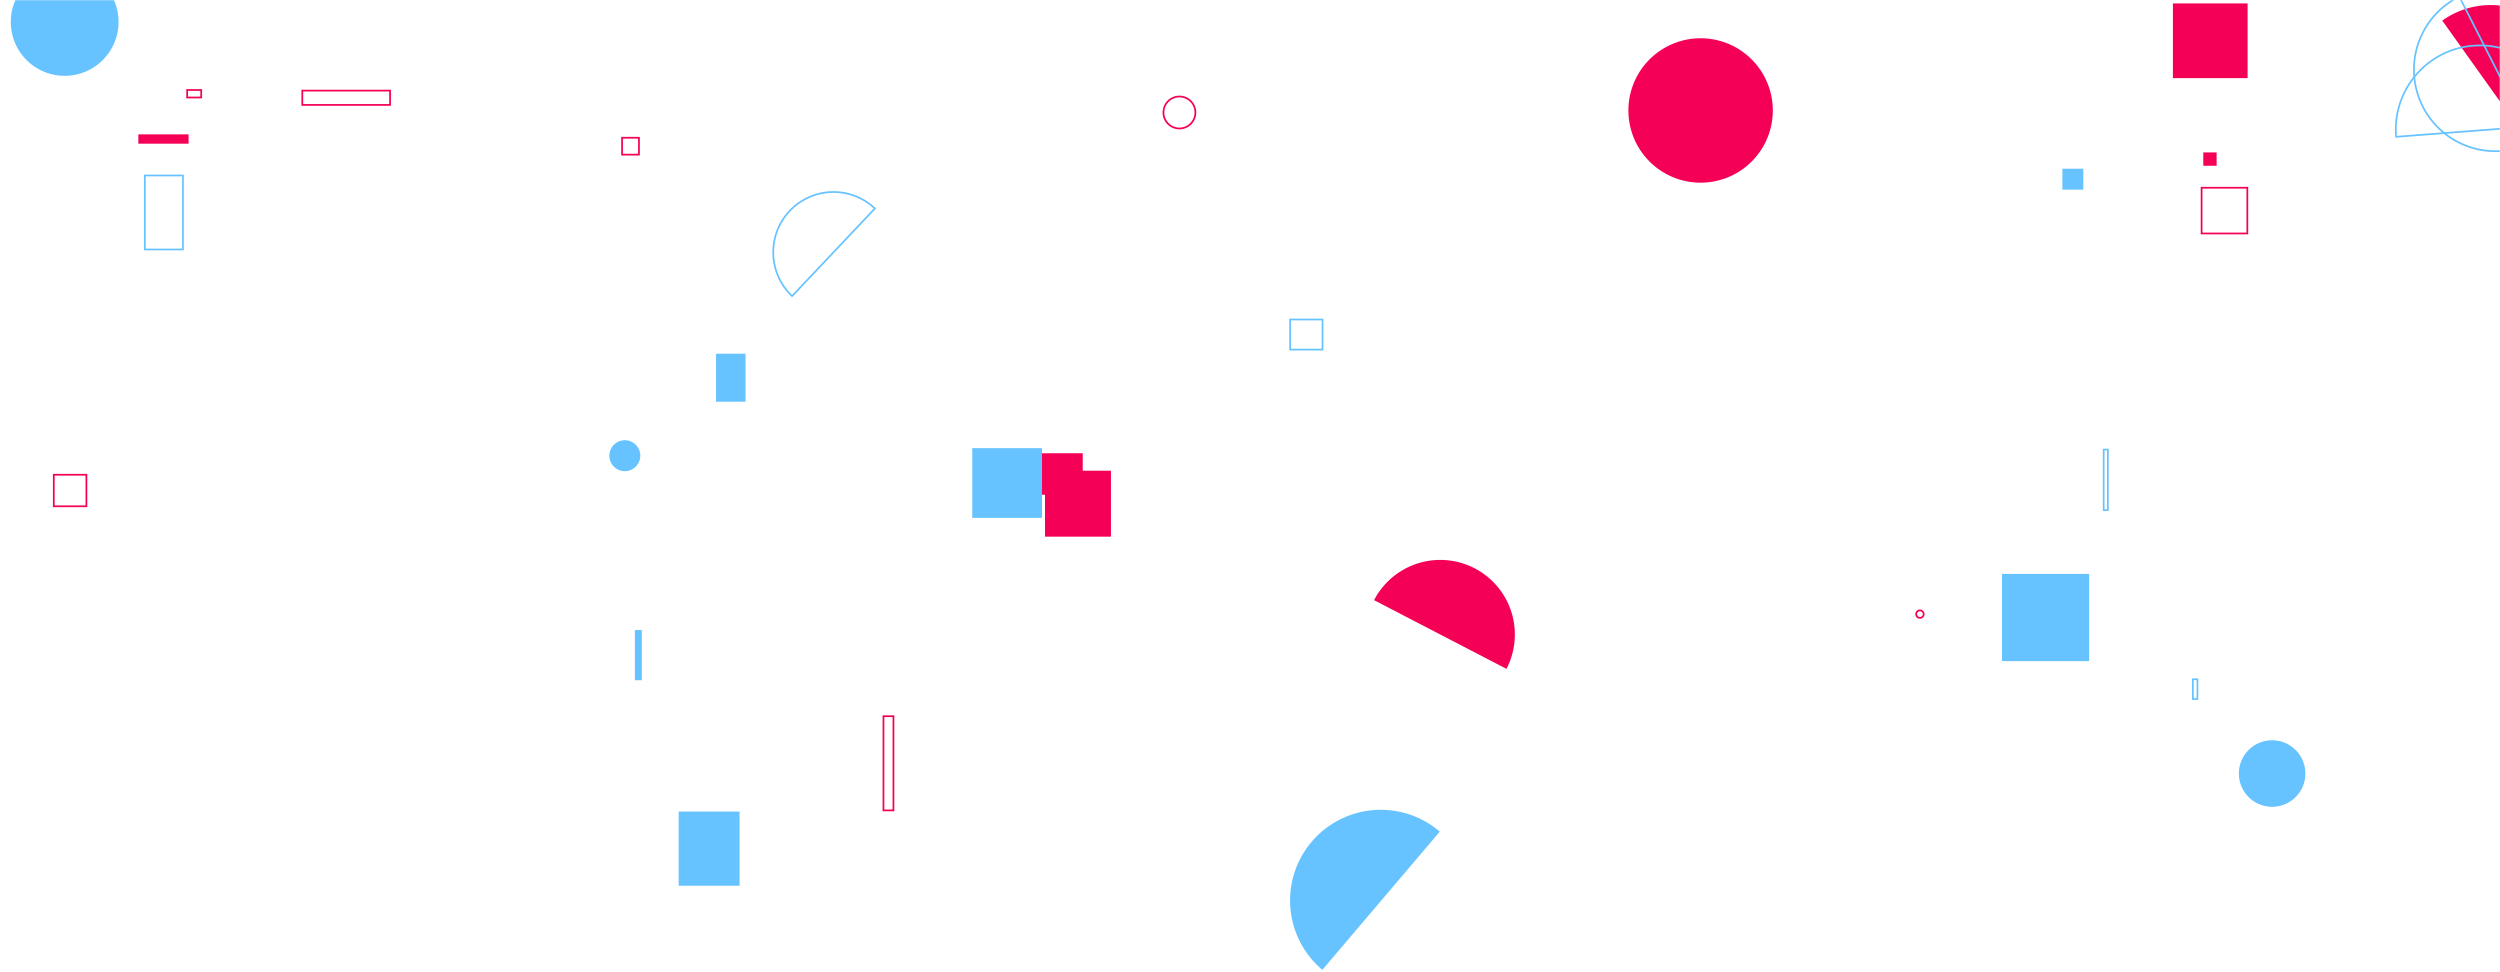 <svg xmlns="http://www.w3.org/2000/svg" version="1.1" xmlns:xlink="http://www.w3.org/1999/xlink" xmlns:svgjs="http://svgjs.dev/svgjs" width="1440" height="560" preserveAspectRatio="none" viewBox="0 0 1440 560">
    <g mask="url(&quot;#SvgjsMask1016&quot;)" fill="none">
        <path d="M107.8 51.84L115.9 51.84L115.9 56.16L107.8 56.16z" stroke="rgba(245, 0, 87, 1)"></path>
        <path d="M503.94 120.09a34.71 34.71 0 1 0-47.69 50.45z" stroke="rgba(102, 195, 255, 1)"></path>
        <path d="M1251.59 1.97L1294.62 1.97L1294.62 45L1251.59 45z" fill="rgba(245, 0, 87, 1)"></path>
        <path d="M599.76 261.07L623.66 261.07L623.66 284.97L599.76 284.97z" fill="rgba(245, 0, 87, 1)"></path>
        <path d="M365.69 362.92L369.69 362.92L369.69 391.81L365.69 391.81z" fill="rgba(102, 195, 255, 1)"></path>
        <path d="M412.44 203.73L429.43 203.73L429.43 231.39L412.44 231.39z" fill="rgba(102, 195, 255, 1)"></path>
        <path d="M1462.66 90.24a48.14 48.14 0 1 0-55.92-78.38z" fill="rgba(245, 0, 87, 1)"></path>
        <path d="M1263.08 391.25L1265.71 391.25L1265.71 402.66L1263.08 402.66z" stroke="rgba(102, 195, 255, 1)"></path>
        <path d="M350.99 262.48 a8.91 8.91 0 1 0 17.82 0 a8.91 8.91 0 1 0 -17.82 0z" fill="rgba(102, 195, 255, 1)"></path>
        <path d="M560.03 258.14L600.18 258.14L600.18 298.29L560.03 298.29z" fill="rgba(102, 195, 255, 1)"></path>
        <path d="M358.31 79.34L368.04 79.34L368.04 89.07L358.31 89.07z" stroke="rgba(245, 0, 87, 1)"></path>
        <path d="M670.15 64.8 a9.2 9.2 0 1 0 18.4 0 a9.2 9.2 0 1 0 -18.4 0z" stroke="rgba(245, 0, 87, 1)"></path>
        <path d="M1187.93 97.17L1200 97.17L1200 109.24L1187.93 109.24z" fill="rgba(102, 195, 255, 1)"></path>
        <path d="M829.32 479.02a52.24 52.24 0 1 0-67.65 79.62z" fill="rgba(102, 195, 255, 1)"></path>
        <path d="M83.42 101.08L105.37 101.08L105.37 143.7L83.42 143.7z" stroke="rgba(102, 195, 255, 1)"></path>
        <path d="M1103.72 353.75 a2.16 2.16 0 1 0 4.32 0 a2.16 2.16 0 1 0 -4.32 0z" stroke="rgba(245, 0, 87, 1)"></path>
        <path d="M79.69 77.39L108.62 77.39L108.62 82.76L79.69 82.76z" fill="rgba(245, 0, 87, 1)"></path>
        <path d="M6.2 12.64 a31.04 31.04 0 1 0 62.08 0 a31.04 31.04 0 1 0 -62.08 0z" fill="rgba(102, 195, 255, 1)"></path>
        <path d="M937.96 63.63 a41.59 41.59 0 1 0 83.18 0 a41.59 41.59 0 1 0 -83.18 0z" fill="rgba(245, 0, 87, 1)"></path>
        <path d="M508.88 412.53L514.63 412.53L514.63 466.79L508.88 466.79z" stroke="rgba(245, 0, 87, 1)"></path>
        <path d="M1269.09 87.8L1276.77 87.8L1276.77 95.48L1269.09 95.48z" fill="rgba(245, 0, 87, 1)"></path>
        <path d="M601.92 271.13L639.91 271.13L639.91 309.12L601.92 309.12z" fill="rgba(245, 0, 87, 1)"></path>
        <path d="M1268.12 108.14L1294.46 108.14L1294.46 134.48L1268.12 134.48z" stroke="rgba(245, 0, 87, 1)"></path>
        <path d="M30.98 273.45L49.77 273.45L49.77 291.62L30.98 291.62z" stroke="rgba(245, 0, 87, 1)"></path>
        <path d="M1289.58 445.56 a19.16 19.16 0 1 0 38.32 0 a19.16 19.16 0 1 0 -38.32 0z" fill="rgba(102, 195, 255, 1)"></path>
        <path d="M1153.14 330.58L1203.37 330.58L1203.37 380.81L1153.14 380.81z" fill="rgba(102, 195, 255, 1)"></path>
        <path d="M174.12 52.19L224.69 52.19L224.69 60.43L174.12 60.43z" stroke="rgba(245, 0, 87, 1)"></path>
        <path d="M1476.79 71.36a48.46 48.46 0 1 0-96.63 7.44z" stroke="rgba(102, 195, 255, 1)"></path>
        <path d="M1416.55-1.96a46.97 46.97 0 1 0 42.58 83.73z" stroke="rgba(102, 195, 255, 1)"></path>
        <path d="M743.13 184.03L761.78 184.03L761.78 201.37L743.13 201.37z" stroke="rgba(102, 195, 255, 1)"></path>
        <path d="M867.73 385.26a42.96 42.96 0 1 0-76.27-39.57z" fill="rgba(245, 0, 87, 1)"></path>
        <path d="M390.92 467.45L426.01 467.45L426.01 510.18L390.92 510.18z" fill="rgba(102, 195, 255, 1)"></path>
        <path d="M1211.71 258.96L1214.12 258.96L1214.12 293.84L1211.71 293.84z" stroke="rgba(102, 195, 255, 1)"></path>
    </g>
    <defs>
        <mask id="SvgjsMask1016">
            <rect width="1440" height="560" fill="#ffffff"></rect>
        </mask>
    </defs>
</svg>